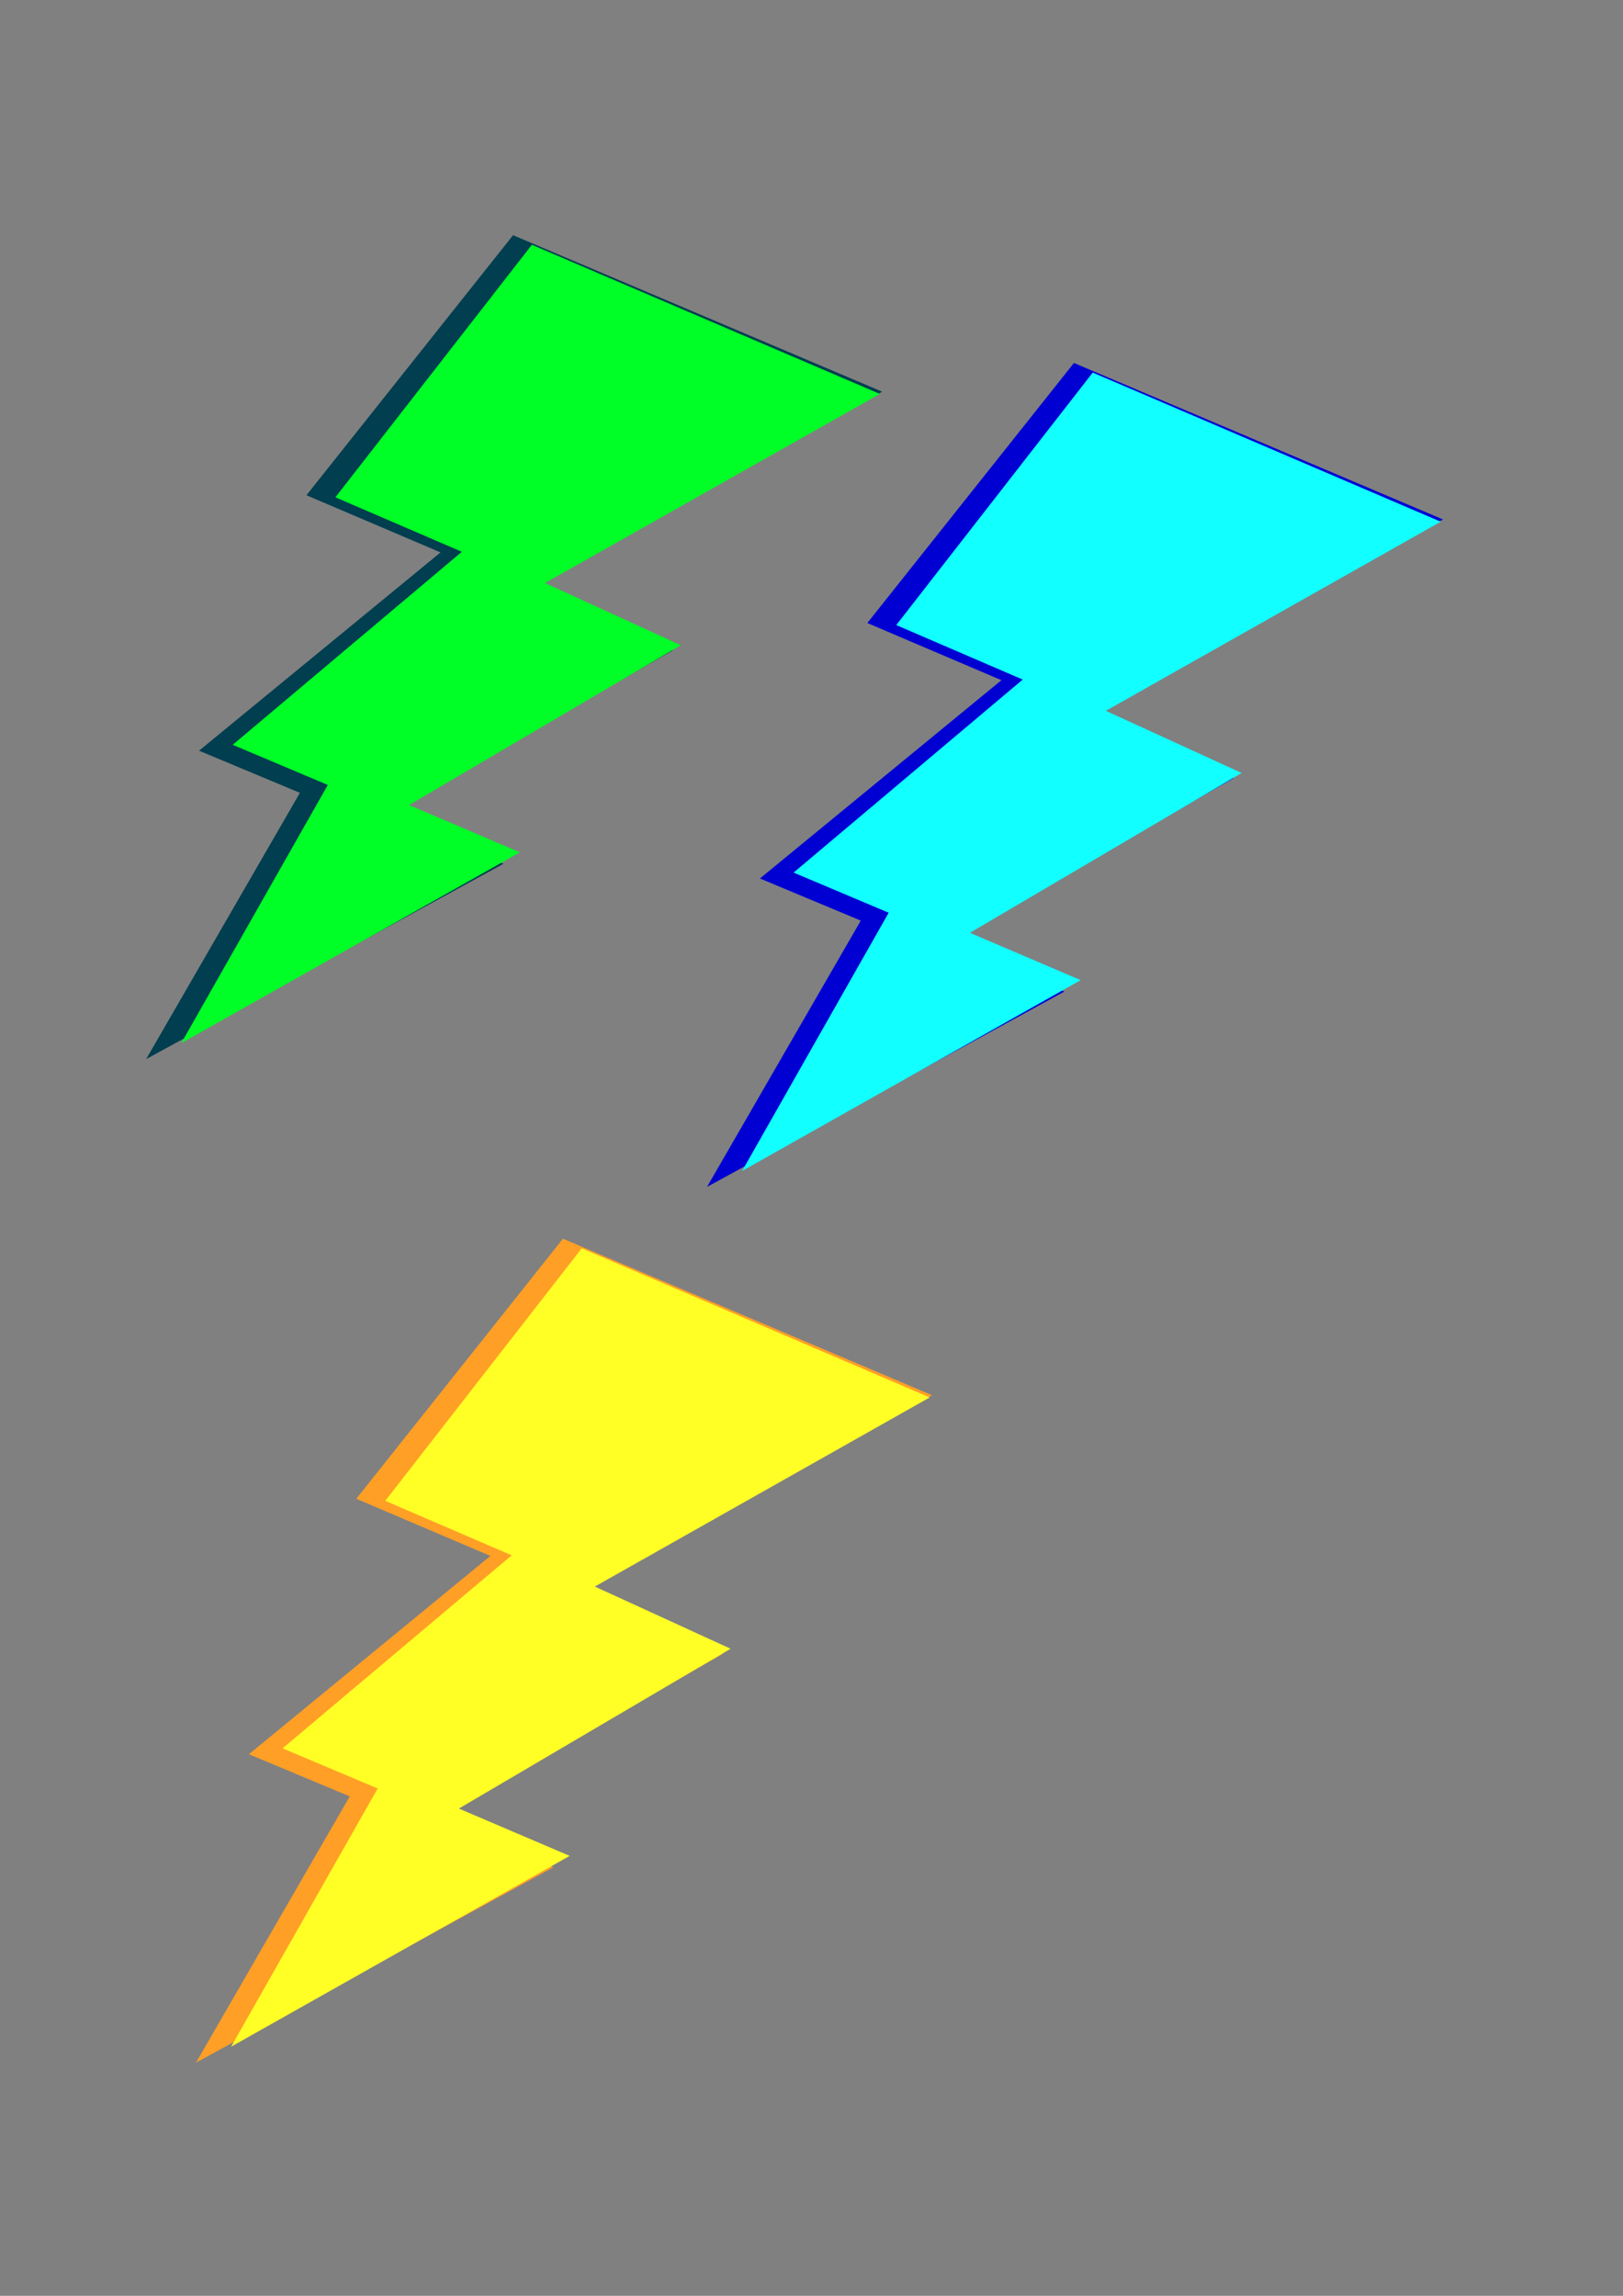 <?xml version="1.0" encoding="UTF-8" standalone="no"?>
<!-- Created with Inkscape (http://www.inkscape.org/) -->

<svg
   xmlns:dc="http://purl.org/dc/elements/1.1/"
   xmlns:cc="http://creativecommons.org/ns#"
   xmlns:rdf="http://www.w3.org/1999/02/22-rdf-syntax-ns#"
   xmlns:svg="http://www.w3.org/2000/svg"
   xmlns="http://www.w3.org/2000/svg"
   xmlns:sodipodi="http://sodipodi.sourceforge.net/DTD/sodipodi-0.dtd"
   xmlns:inkscape="http://www.inkscape.org/namespaces/inkscape"
   width="210mm"
   height="297mm"
   viewBox="0 0 744.094 1052.362"
   id="svg4379"
   version="1.1"
   inkscape:version="0.91 r13725"
   sodipodi:docname="lightnin.svg">
  <rect x="0" y="0" width="744.094" height="1052.362" fill="#808080" stroke="none"/>
  <defs
     id="defs4381" />
  <sodipodi:namedview
     id="base"
     pagecolor="#ffffff"
     bordercolor="#666666"
     borderopacity="1.0"
     inkscape:pageopacity="0.0"
     inkscape:pageshadow="2"
     inkscape:zoom="0.7"
     inkscape:cx="164.28571"
     inkscape:cy="577.14286"
     inkscape:document-units="px"
     inkscape:current-layer="layer6"
     showgrid="false"
     inkscape:window-width="1920"
     inkscape:window-height="1017"
     inkscape:window-x="-8"
     inkscape:window-y="-8"
     inkscape:window-maximized="1" />
  <g
     inkscape:label="Layer 1"
     inkscape:groupmode="layer"
     id="layer1">
    <path
       style="display:inline;fill:#ff9f26;fill-opacity:1;stroke:none"
       d="m 258.084,567.81 169.203,71.727 -162.032,88.737 66.032,29.889 -131.464,75.02 53.861,22.759 -163.83,89.544 70.502,-122.064 -46.242,-19.311 110.72,-90.893 -61.48,-26.208 z"
       id="path4777-82-2"
       inkscape:connector-curvature="0"
       inkscape:export-xdpi="90"
       inkscape:export-ydpi="90" />
    <path
       style="display:inline;fill:#ffff26;fill-opacity:1;stroke:none"
       d="m 266.701,572.208 159.529,68.354 -153.519,86.688 62.247,28.509 -124.572,73.256 50.782,21.688 -155.222,87.478 67.196,-118.374 -43.6,-18.399 105.048,-88.478 -57.965,-24.978 z"
       id="path4777-82-1-6"
       inkscape:connector-curvature="0"
       inkscape:export-xdpi="90"
       inkscape:export-ydpi="90" />
  </g>
  <g
     inkscape:groupmode="layer"
     id="layer5"
     inkscape:label="blu">
    <path
       style="display:inline;fill:#0000d3;fill-opacity:1;stroke:none"
       d="m 492.37,166.381 169.203,71.727 -162.032,88.737 66.032,29.889 -131.464,75.02 53.861,22.759 L 324.141,544.058 394.643,421.994 348.4,402.683 459.12,311.79 397.64,285.582 Z"
       id="path4777-82-2-3"
       inkscape:connector-curvature="0"
       inkscape:export-xdpi="90"
       inkscape:export-ydpi="90" />
    <path
       style="display:inline;fill:#12ffff;fill-opacity:1;stroke:none"
       d="m 500.987,170.78 159.529,68.354 -153.519,86.688 62.247,28.509 -124.572,73.256 50.782,21.688 -155.222,87.478 67.196,-118.374 -43.6,-18.399 105.048,-88.478 -57.965,-24.978 z"
       id="path4777-82-1-6-3"
       inkscape:connector-curvature="0"
       inkscape:export-xdpi="90"
       inkscape:export-ydpi="90" />
  </g>
  <g
     inkscape:groupmode="layer"
     id="layer6"
     inkscape:label="bre">
    <path
       style="display:inline;fill:#003e50;fill-opacity:1;stroke:none"
       d="m 235.227,107.81 169.203,71.727 -162.032,88.737 66.032,29.889 -131.464,75.02 53.861,22.759 -163.83,89.544 70.502,-122.064 -46.242,-19.311 110.72,-90.893 -61.48,-26.208 z"
       id="path4777-82-2-0"
       inkscape:connector-curvature="0"
       inkscape:export-xdpi="90"
       inkscape:export-ydpi="90" />
    <path
       style="display:inline;fill:#00ff26;fill-opacity:1;stroke:none"
       d="m 243.844,112.208 159.529,68.354 -153.519,86.688 62.247,28.509 -124.572,73.256 50.782,21.688 -155.222,87.478 67.196,-118.374 -43.6,-18.399 105.048,-88.478 -57.965,-24.978 z"
       id="path4777-82-1-6-8"
       inkscape:connector-curvature="0"
       inkscape:export-xdpi="90"
       inkscape:export-ydpi="90" />
  </g>
</svg>
